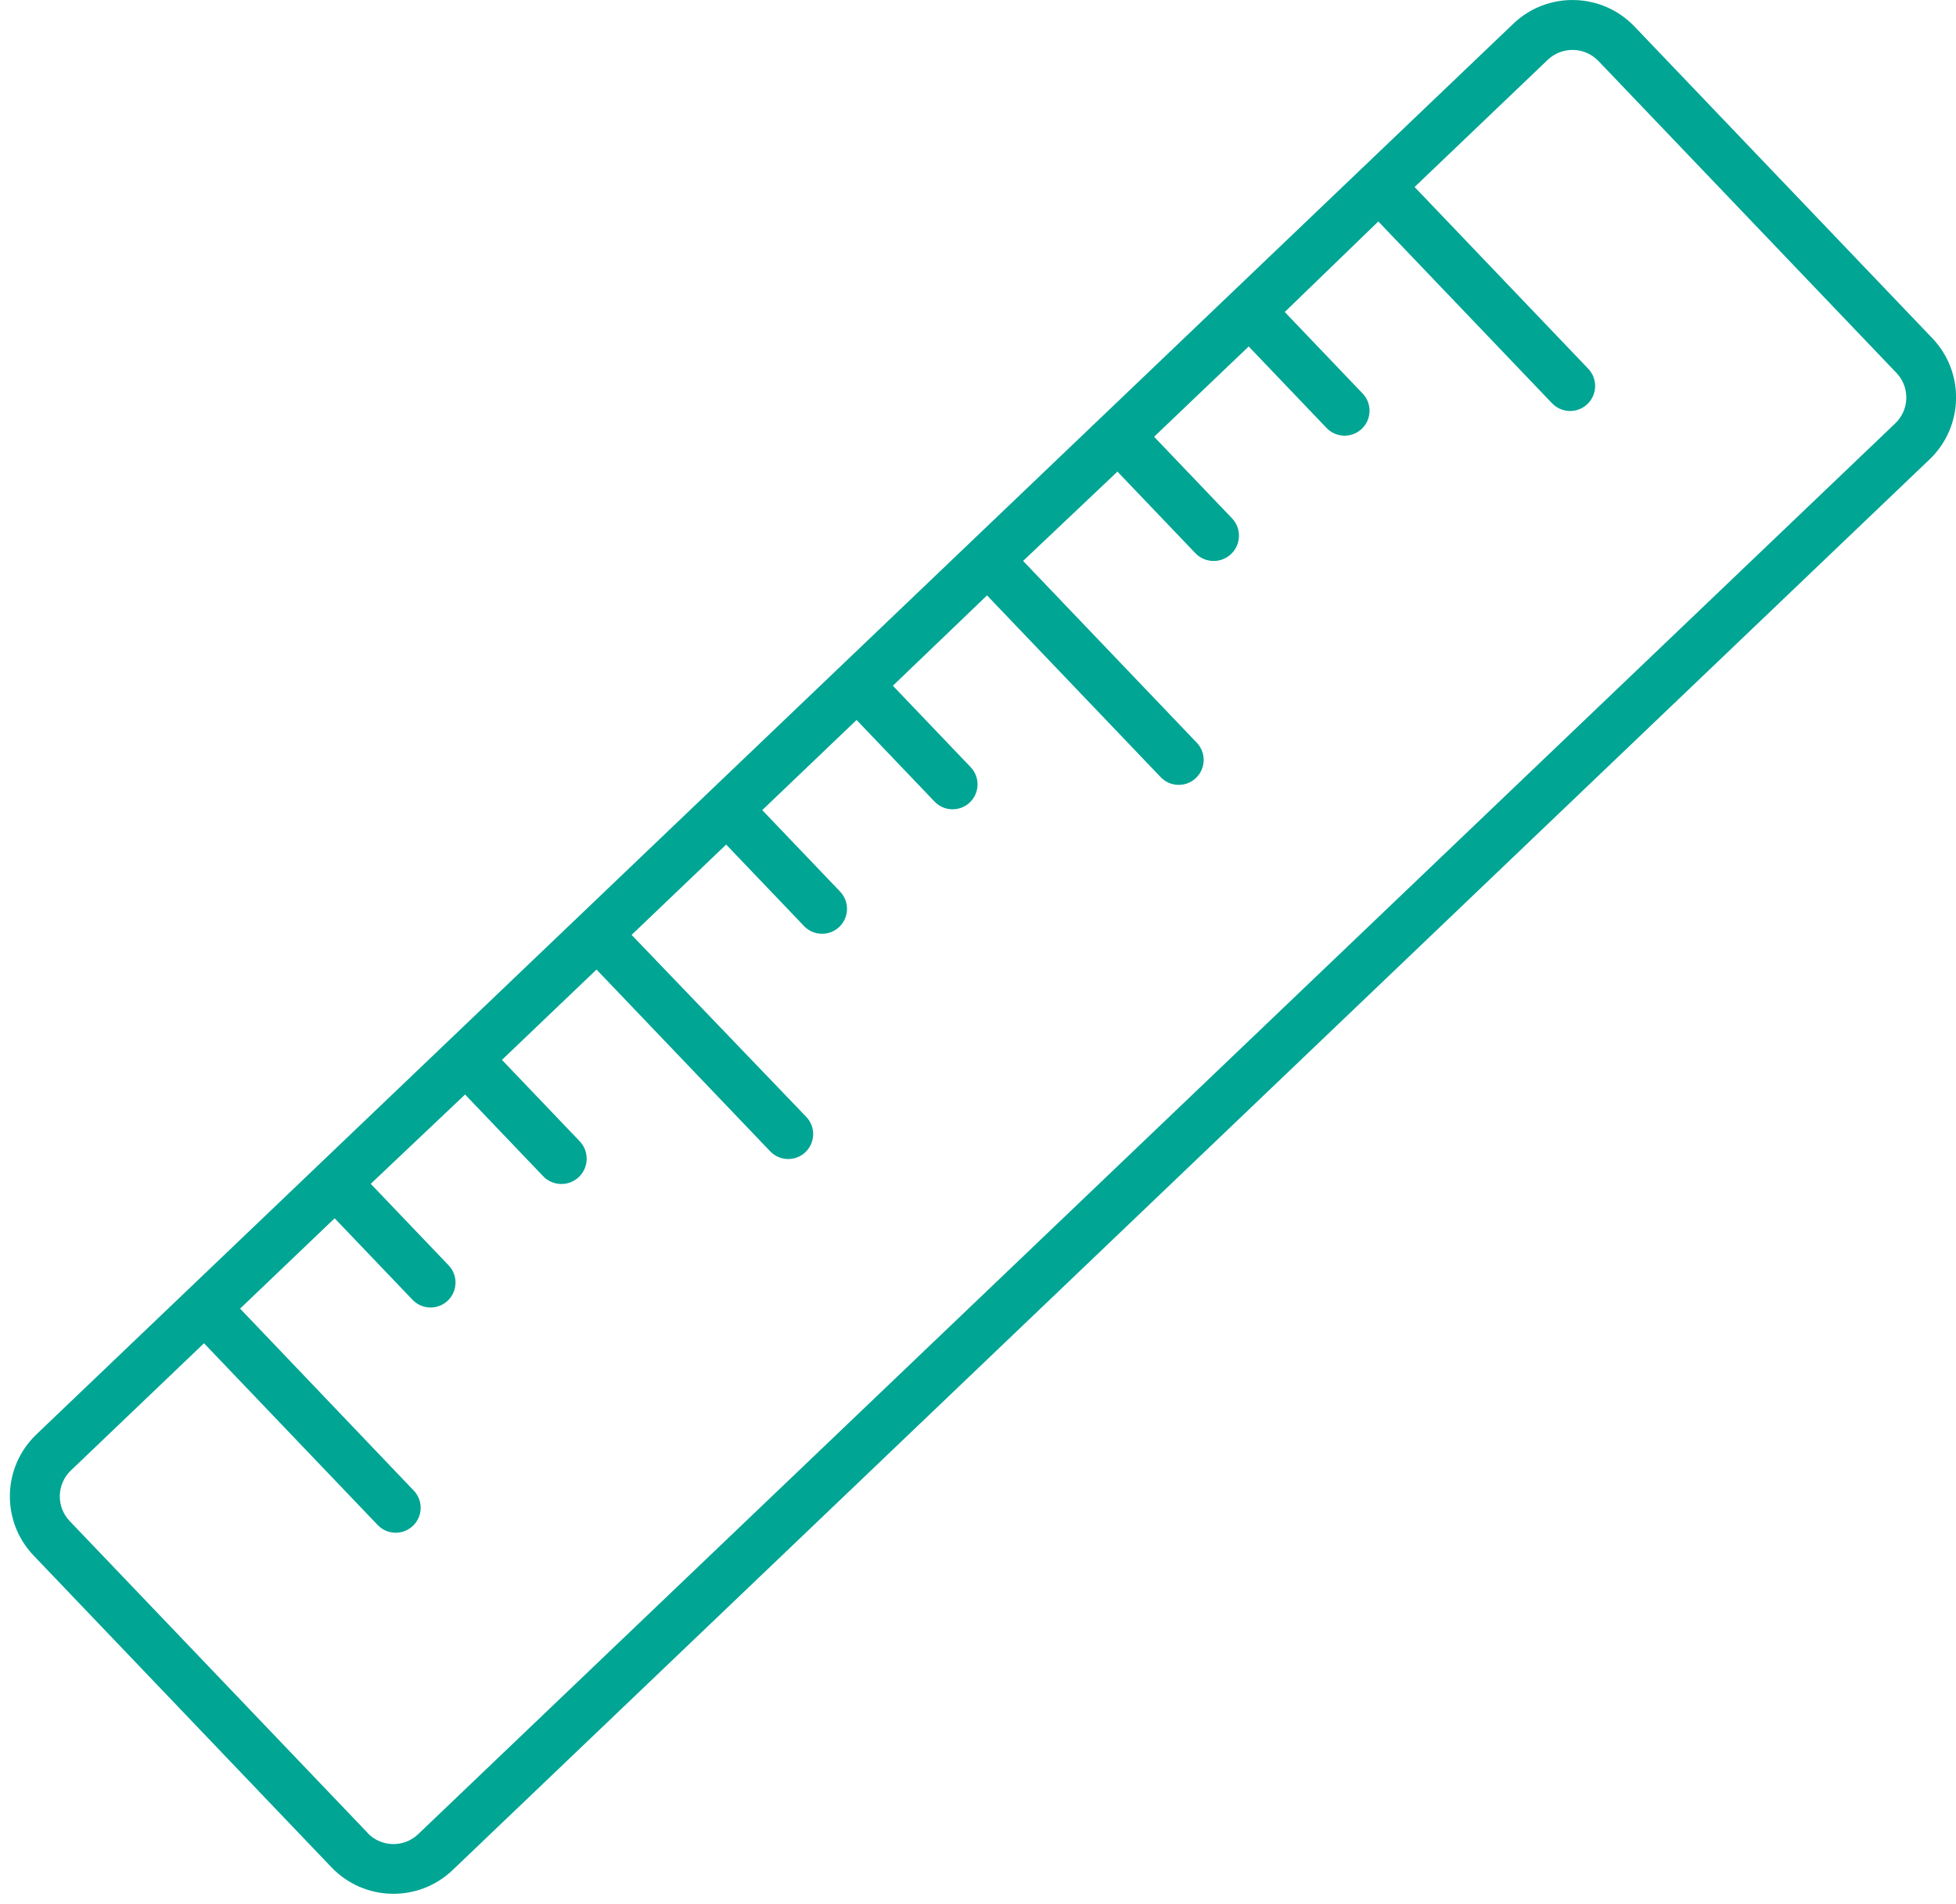 <?xml version="1.0" encoding="UTF-8" standalone="no"?>
<!-- Created with Inkscape (http://www.inkscape.org/) -->

<svg
   xmlns:dc="http://purl.org/dc/elements/1.1/"
   xmlns:cc="http://creativecommons.org/ns#"
   xmlns:rdf="http://www.w3.org/1999/02/22-rdf-syntax-ns#"
   xmlns:svg="http://www.w3.org/2000/svg"
   xmlns="http://www.w3.org/2000/svg"
   xmlns:sodipodi="http://sodipodi.sourceforge.net/DTD/sodipodi-0.dtd"
   xmlns:inkscape="http://www.inkscape.org/namespaces/inkscape"
   width="12.868mm"
   height="12.526mm"
   viewBox="0 0 12.868 12.526"
   version="1.1"
   id="svg8"
   inkscape:version="0.92.4 (5da689c313, 2019-01-14)"
   sodipodi:docname="height.svg">
  <defs
     id="defs2" />
  <sodipodi:namedview
     id="base"
     pagecolor="#ffffff"
     bordercolor="#666666"
     borderopacity="1.0"
     inkscape:pageopacity="0.0"
     inkscape:pageshadow="2"
     inkscape:zoom="7.9195959"
     inkscape:cx="75.834088"
     inkscape:cy="9.7049741"
     inkscape:document-units="mm"
     inkscape:current-layer="layer1"
     showgrid="false"
     inkscape:window-width="2560"
     inkscape:window-height="982"
     inkscape:window-x="0"
     inkscape:window-y="27"
     inkscape:window-maximized="1" />
  <g
     inkscape:label="Camada 1"
     inkscape:groupmode="layer"
     id="layer1"
     transform="translate(-5.39,-274.799)">
    <g
       id="g829"
       transform="matrix(-4.7991958e-4,0.021,-0.021,-4.7991958e-4,18.317,274.858)"
       style="fill:#00a594;fill-opacity:1">
      <path
         id="path815"
         d="M 593.691,460.242 141.277,7.824 c -10.473,-10.434 -27.41,-10.434 -37.891,0 L 7.824,103.391 c -10.434,10.477 -10.434,27.414 0,37.887 L 460.242,593.691 c 10.469,10.438 27.414,10.438 37.883,0 l 95.566,-95.559 c 10.438,-10.477 10.438,-27.422 0,-37.891 z m -11.051,26.836 -95.562,95.562 c -4.375,4.324 -11.414,4.324 -15.789,0 l -40.828,-40.816 55.68,-55.684 c 3.051,-3.047 3.051,-7.996 0,-11.043 -3.047,-3.055 -7.996,-3.055 -11.043,0 l -55.742,55.676 -28.965,-28.957 24.969,-24.973 c 3.047,-3.051 3.047,-7.996 0,-11.051 -3.055,-3.047 -7.996,-3.047 -11.051,0 l -24.969,24.969 -28.648,-28.898 24.965,-24.969 c 3.121,-3.066 3.164,-8.082 0.098,-11.203 -3.07,-3.121 -8.086,-3.164 -11.199,-0.094 l -24.973,24.969 -28.965,-28.965 55.68,-55.68 c 3.051,-3.047 3.051,-7.992 0,-11.047 -3.051,-3.051 -7.996,-3.051 -11.043,0 l -55.742,55.992 -28.965,-28.961 24.965,-24.969 c 3.055,-3.051 3.055,-8 0,-11.051 -3.047,-3.047 -7.992,-3.047 -11.047,0 L 259.5,370.852 230.598,341.957 255.57,316.984 c 3.066,-3.031 3.09,-7.977 0.059,-11.043 -3.031,-3.07 -7.98,-3.098 -11.051,-0.062 l -24.965,24.965 -28.961,-28.84 55.676,-55.676 c 3.055,-3.047 3.055,-8 0,-11.047 -3.047,-3.051 -8,-3.051 -11.047,0 l -55.684,55.68 -28.648,-28.902 24.969,-24.965 c 3.105,-3.086 3.117,-8.102 0.027,-11.207 -3.082,-3.102 -8.102,-3.121 -11.199,-0.027 l -24.969,24.969 -28.957,-28.969 24.965,-24.965 c 3.051,-3.047 3.051,-8 0,-11.047 -3.059,-3.055 -8,-3.055 -11.047,0 L 99.77,210.812 70.746,182.168 126.418,126.488 c 3.066,-3.051 3.086,-8.012 0.035,-11.078 -3.051,-3.066 -8.012,-3.086 -11.078,-0.035 L 59.691,171.055 18.871,130.234 c -4.32,-4.383 -4.32,-11.422 0,-15.797 L 114.438,18.875 c 2.098,-2.113 4.949,-3.297 7.926,-3.297 2.977,0 5.832,1.184 7.93,3.297 l 452.41,452.414 c 4.328,4.375 4.328,11.414 0,15.789 z m 0,0"
         inkscape:connector-curvature="0"
         style="fill:#00a594;fill-opacity:1" />
    </g>
  </g>
</svg>
